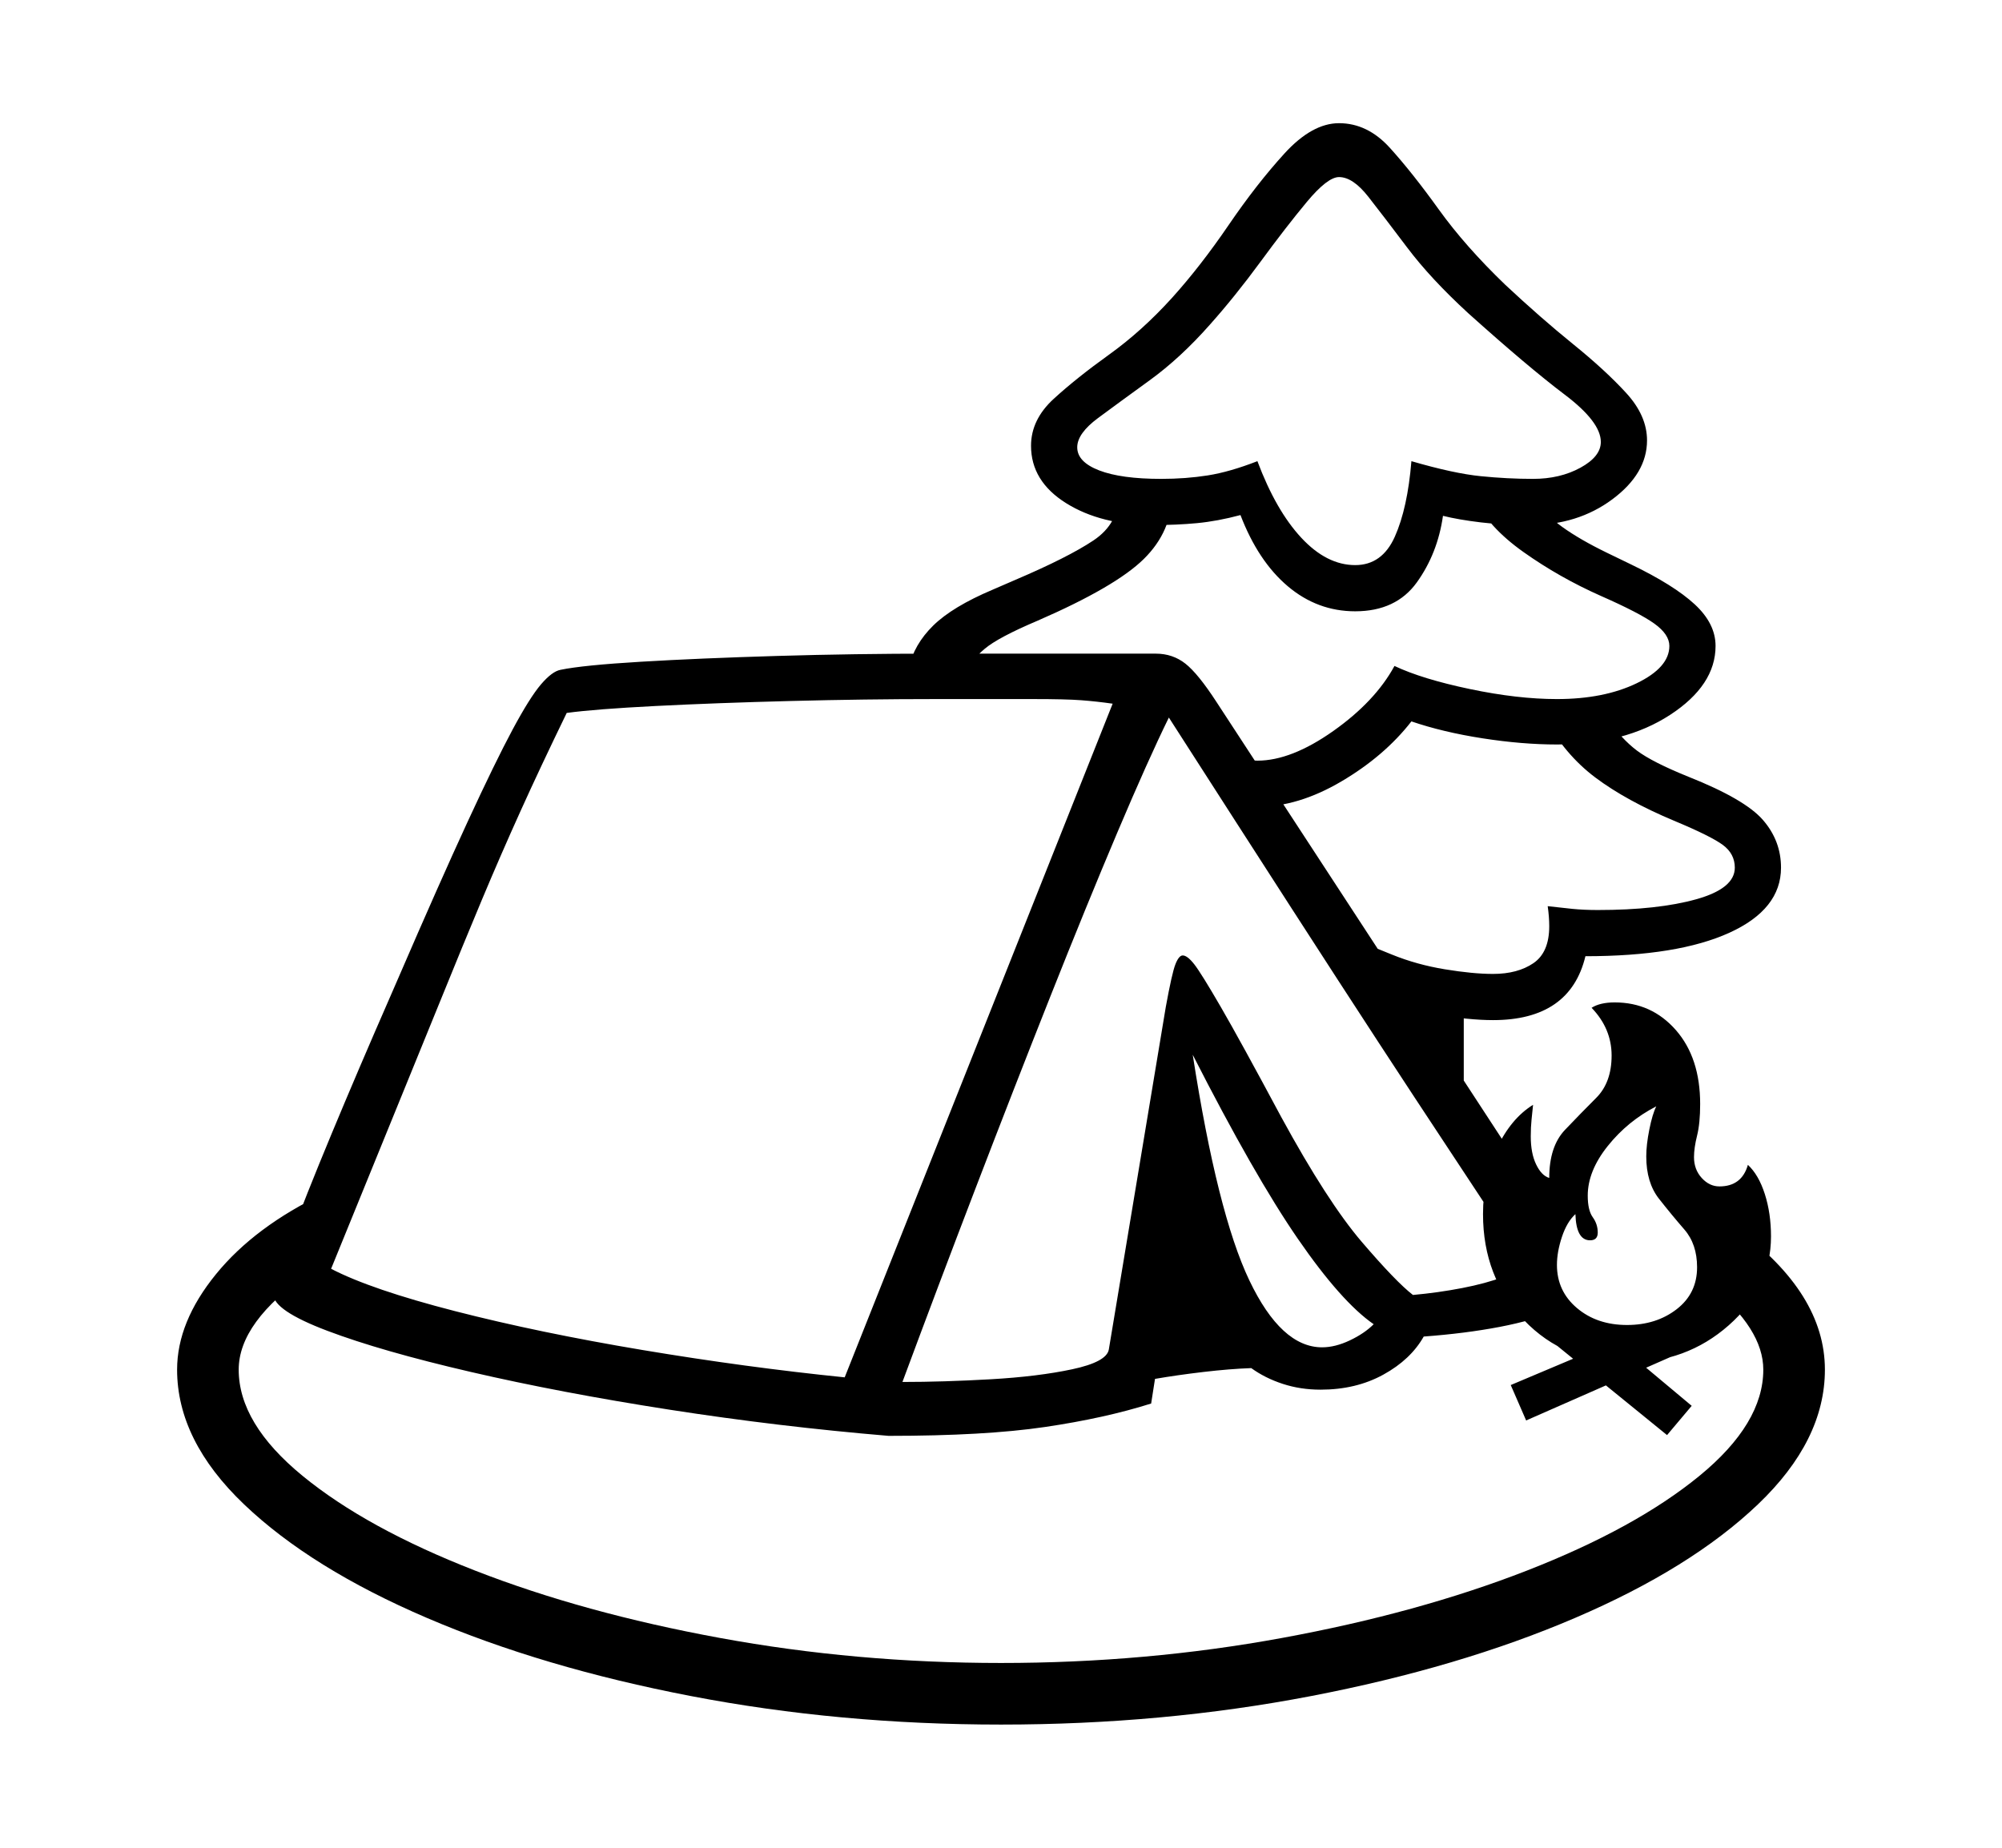 <svg xmlns="http://www.w3.org/2000/svg"
    viewBox="0 0 2600 2400">
  <!--
Copyright 2013 Google LLC
Noto is a trademark of Google Inc.
This Font Software is licensed under the SIL Open Font License, Version 1.1. This Font Software is distributed on an "AS IS" BASIS, WITHOUT WARRANTIES OR CONDITIONS OF ANY KIND, either express or implied. See the SIL Open Font License for the specific language, permissions and limitations governing your use of this Font Software.
http://scripts.sil.org/OFL
  -->
<path d="M1154 1865L1154 1865Q1011 1853 869.5 1831 728 1809 611.5 1782 495 1755 425 1728.5 355 1702 355 1681L355 1681Q355 1667 375.5 1611.5 396 1556 430.5 1473 465 1390 507 1294L507 1294 517 1271Q571 1146 607 1068 643 990 665.5 948 688 906 702.5 889 717 872 728 870L728 870Q757 864 832.5 859.5 908 855 1009 852 1110 849 1214 849L1214 849 1501 849Q1523 849 1539.5 862 1556 875 1580 912L1580 912 1998 1552 2026 1701Q1992 1715 1947.5 1723.5 1903 1732 1849 1736L1849 1736Q1832 1766 1796.5 1785.5 1761 1805 1715 1805L1715 1805Q1689 1805 1666 1797.5 1643 1790 1625 1777L1625 1777Q1597 1778 1563 1782 1529 1786 1500 1791L1500 1791 1495 1823Q1435 1842 1357 1853.5 1279 1865 1154 1865ZM1300 2240L1300 2240Q1090 2240 897.5 2203 705 2166 554.5 2101.5 404 2037 317 1954 230 1871 230 1779L230 1779Q230 1717 280.5 1655 331 1593 421 1550L421 1550 401 1654Q310 1717 310 1779L310 1779Q310 1849 393 1917 476 1985 617 2040 758 2095 935 2127.5 1112 2160 1300 2160L1300 2160Q1488 2160 1665 2127.5 1842 2095 1983 2040 2124 1985 2207 1917 2290 1849 2290 1779L2290 1779Q2290 1726 2221 1670L2221 1670 2256 1596Q2370 1680 2370 1779L2370 1779Q2370 1871 2283 1954 2196 2037 2045.5 2101.5 1895 2166 1702.5 2203 1510 2240 1300 2240ZM1097 1789L1097 1789 1445 914Q1424 911 1404 909.5 1384 908 1342 908 1300 908 1214 908L1214 908Q1124 908 1027 910.5 930 913 851.5 917 773 921 736 926L736 926Q702 996 676 1053.5 650 1111 625.5 1169.5 601 1228 571 1302L571 1302 430 1648Q482 1675 591 1703 700 1731 834.5 1753.5 969 1776 1097 1789ZM1717 1750L1717 1750Q1734 1750 1753 1741 1772 1732 1784 1720L1784 1720Q1742 1691 1685.5 1609 1629 1527 1549 1370L1549 1370Q1581 1576 1622.5 1663 1664 1750 1717 1750ZM1172 1795L1172 1795Q1225 1795 1286.5 1791.5 1348 1788 1392.5 1778.5 1437 1769 1440 1753L1440 1753 1514 1308Q1522 1264 1526.5 1252.5 1531 1241 1536 1241L1536 1241Q1542 1241 1551 1252.5 1560 1264 1585.5 1308 1611 1352 1664 1451L1664 1451Q1724 1561 1768.5 1613 1813 1665 1835 1682L1835 1682Q1868 1679 1899 1673 1930 1667 1952.5 1658.5 1975 1650 1980 1642L1980 1642Q1926 1560 1882 1493.5 1838 1427 1790 1353.5 1742 1280 1677.5 1180 1613 1080 1518 932L1518 932Q1491 987 1451 1081.5 1411 1176 1364 1294.5 1317 1413 1267.5 1542 1218 1671 1172 1795ZM2197 1826L2165 1864 1994 1725 2056 1708 2197 1826ZM2214 1743L1982 1845 1962 1799 2173 1710 2214 1743ZM1901 1287L1901 1490 1832 1370 1832 1287 1901 1287ZM2113 1721L2113 1721Q2151 1721 2177.5 1700.5 2204 1680 2204 1646L2204 1646Q2204 1616 2187.5 1597 2171 1578 2154.5 1557 2138 1536 2138 1502L2138 1502Q2138 1487 2142 1467 2146 1447 2151 1437L2151 1437Q2114 1456 2088 1488.5 2062 1521 2062 1553L2062 1553Q2062 1572 2068.5 1581 2075 1590 2075 1601L2075 1601Q2075 1611 2065 1611L2065 1611Q2047 1611 2046 1577L2046 1577Q2035 1587 2028.5 1606.5 2022 1626 2022 1643L2022 1643Q2022 1677 2048 1699 2074 1721 2113 1721ZM2113 1770L2113 1770Q2032 1770 1979 1714.5 1926 1659 1926 1577L1926 1577Q1926 1530 1944 1491.5 1962 1453 1991 1435L1991 1435Q1990 1445 1989 1454.5 1988 1464 1988 1476L1988 1476Q1988 1498 1995 1512.5 2002 1527 2012 1530L2012 1530Q2012 1489 2032.5 1467.5 2053 1446 2073 1426 2093 1406 2093 1371L2093 1371Q2093 1336 2067 1309L2067 1309Q2078 1302 2097 1302L2097 1302Q2145 1302 2176.5 1338 2208 1374 2208 1434L2208 1434Q2208 1459 2204 1475 2200 1491 2200 1503L2200 1503Q2200 1519 2210 1530 2220 1541 2233 1541L2233 1541Q2262 1541 2270 1513L2270 1513Q2284 1526 2292 1551 2300 1576 2300 1606L2300 1606Q2300 1673 2245 1721.5 2190 1770 2113 1770ZM1257 868L1180 868Q1187 837 1212 812.5 1237 788 1289 766L1289 766 1319 753Q1387 724 1420 702 1453 680 1453 642L1453 642 1522 642Q1522 690 1485.5 726 1449 762 1348 806L1348 806Q1296 828 1278.5 843 1261 858 1257 868L1257 868ZM1939 1325L1939 1325Q1908 1325 1863.5 1317.5 1819 1310 1781 1294L1781 1294 1767 1288 1744 1214 1808 1240Q1840 1253 1876.5 1259 1913 1265 1939 1265L1939 1265Q1971 1265 1991.5 1251 2012 1237 2012 1203L2012 1203Q2012 1197 2011.5 1190.5 2011 1184 2010 1177L2010 1177Q2027 1179 2042 1180.5 2057 1182 2075 1182L2075 1182Q2153 1182 2203 1168 2253 1154 2253 1127L2253 1127Q2253 1109 2237.5 1097.5 2222 1086 2174 1066L2174 1066Q2112 1040 2072 1010 2032 980 2006 932L2006 932 2086 932Q2106 960 2126 975 2146 990 2193 1009L2193 1009Q2266 1038 2289.5 1065 2313 1092 2313 1127L2313 1127Q2313 1181 2246 1211.5 2179 1242 2059 1242L2059 1242Q2039 1325 1939 1325ZM1633 1048L1633 1048Q1620 1048 1613 1047L1613 1047 1587 971Q1607 988 1633 988L1633 988Q1677 988 1731.5 949.5 1786 911 1811 865L1811 865Q1847 882 1909 895 1971 908 2022 908L2022 908Q2083 908 2125.5 887.5 2168 867 2168 839L2168 839Q2168 824 2148.5 810 2129 796 2079 774L2079 774Q2025 750 1978.5 717 1932 684 1915 647L1915 647 1995 647Q2006 668 2029 684.5 2052 701 2087 718L2087 718 2118 733Q2174 760 2201 785 2228 810 2228 839L2228 839Q2228 890 2169 928.5 2110 967 2022 967L2022 967Q1977 967 1925.5 959 1874 951 1833 937L1833 937Q1798 982 1742 1015 1686 1048 1633 1048ZM1760 734L1760 734Q1795 734 1811.5 697 1828 660 1833 599L1833 599Q1888 615 1923 618.5 1958 622 1991 622L1991 622Q2026 622 2052.5 607.5 2079 593 2079 574L2079 574Q2079 548 2032 512.5 1985 477 1907 407L1907 407Q1858 362 1827.5 321.5 1797 281 1777 255.5 1757 230 1739 230L1739 230Q1724 230 1697 262.5 1670 295 1637 340 1604 385 1571 422L1571 422Q1533 465 1493 494 1453 523 1426 543 1399 563 1399 581L1399 581Q1399 600 1427.5 611 1456 622 1508 622L1508 622Q1540 622 1568.5 617.5 1597 613 1633 599L1633 599Q1657 663 1690 698.5 1723 734 1760 734ZM1760 794L1760 794Q1711 794 1672.5 761.5 1634 729 1611 669L1611 669Q1581 677 1554.5 679.5 1528 682 1498 682L1498 682Q1430 682 1384.5 653.5 1339 625 1339 579L1339 579Q1339 545 1368.5 518 1398 491 1440.5 460.5 1483 430 1522 387L1522 387Q1559 346 1595.5 292.5 1632 239 1668 199.5 1704 160 1739 160L1739 160Q1776 160 1805 192 1834 224 1868.5 272 1903 320 1955 370L1955 370Q2001 413 2043 447 2085 481 2112 510.5 2139 540 2139 572L2139 572Q2139 615 2094 648.5 2049 682 1987 682L1987 682Q1952 682 1923 678.5 1894 675 1874 670L1874 670Q1867 719 1840 756.5 1813 794 1760 794Z"/>
</svg>